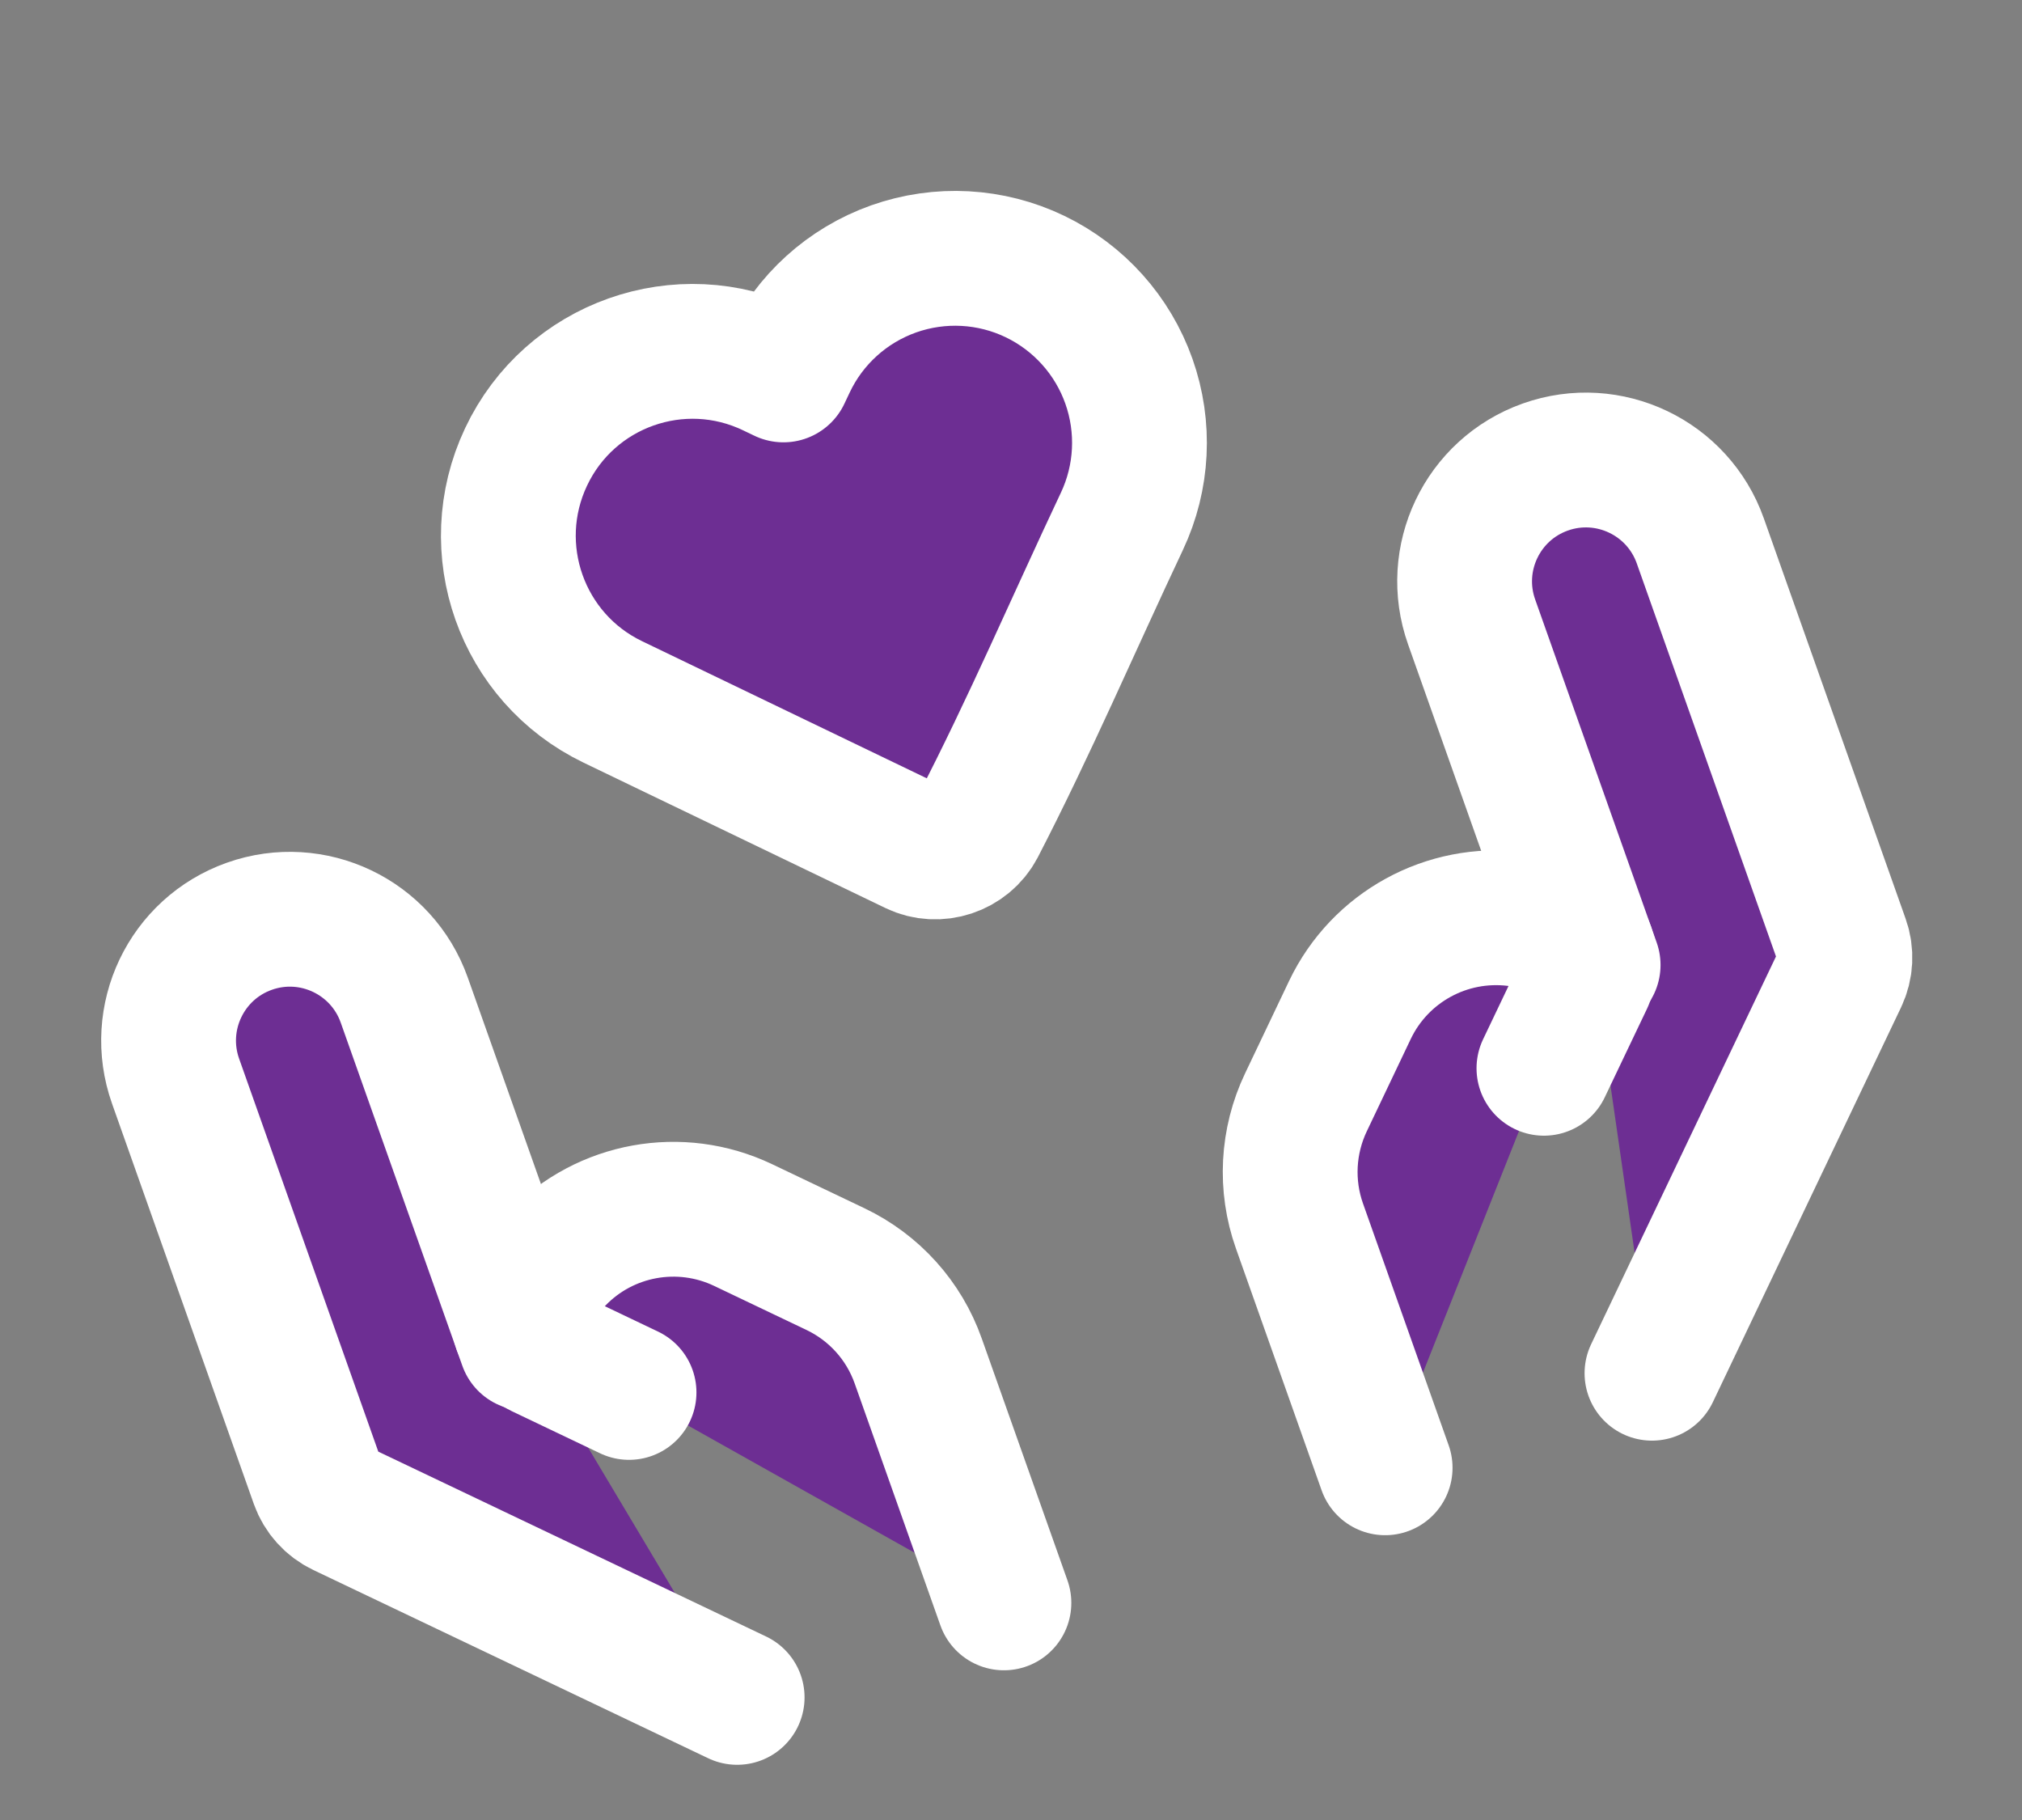 <svg width="30" height="27" viewBox="0 0 30 27" fill="none" xmlns="http://www.w3.org/2000/svg">
<rect x="0" y="0" width="30" height="27" fill="#808080" stroke="none"/>
<path d="M16.749 5.655C16.99 6.335 16.953 7.084 16.644 7.737C15.934 9.241 15.274 10.781 14.509 12.26C14.332 12.595 13.912 12.734 13.571 12.57L9.092 10.413C7.738 9.761 7.163 8.138 7.805 6.779C8.452 5.407 10.094 4.825 11.461 5.484L11.624 5.562L11.701 5.399C12.011 4.74 12.572 4.233 13.259 3.989C13.946 3.746 14.701 3.787 15.357 4.103C16.008 4.417 16.508 4.975 16.749 5.655Z" fill="#6D2E93" stroke="white" stroke-width="2" stroke-linejoin="round"/>
<path d="M24.51 20.372L27.303 14.514C27.385 14.342 27.395 14.144 27.331 13.964L25.227 8.024C24.895 7.087 23.866 6.596 22.929 6.928C21.992 7.26 21.502 8.289 21.834 9.226L23.637 14.316" fill="#6D2E93"/>
<path d="M24.51 20.372L27.303 14.514C27.385 14.342 27.395 14.144 27.331 13.964L25.227 8.024C24.895 7.087 23.866 6.596 22.929 6.928C21.992 7.26 21.502 8.289 21.834 9.226L23.637 14.316" stroke="white" stroke-width="2" stroke-linecap="round" stroke-linejoin="round"/>
<path d="M22.907 15.848L23.534 14.534C23.6 14.394 23.608 14.235 23.557 14.089C23.483 13.882 23.299 13.733 23.08 13.706L22.491 13.633C21.465 13.507 20.474 14.05 20.029 14.982L19.376 16.353C19.102 16.928 19.067 17.588 19.28 18.188L20.551 21.775" fill="#6D2E93"/>
<path d="M22.907 15.848L23.534 14.534C23.6 14.394 23.608 14.235 23.557 14.089C23.483 13.882 23.299 13.733 23.08 13.706L22.491 13.633C21.465 13.507 20.474 14.05 20.029 14.982L19.376 16.353C19.102 16.928 19.067 17.588 19.28 18.188L20.551 21.775" stroke="white" stroke-width="2" stroke-linecap="round" stroke-linejoin="round"/>
<path d="M10.937 25.181L5.078 22.388C4.906 22.306 4.773 22.159 4.709 21.979L2.605 16.039C2.273 15.102 2.763 14.073 3.7 13.741C4.637 13.409 5.666 13.9 5.998 14.837L7.802 19.927" fill="#6D2E93"/>
<path d="M10.937 25.181L5.078 22.388C4.906 22.306 4.773 22.159 4.709 21.979L2.605 16.039C2.273 15.102 2.763 14.073 3.7 13.741C4.637 13.409 5.666 13.9 5.998 14.837L7.802 19.927" stroke="white" stroke-width="2" stroke-linecap="round" stroke-linejoin="round"/>
<path d="M9.333 20.657L8.019 20.03C7.88 19.964 7.773 19.845 7.721 19.7C7.648 19.492 7.698 19.261 7.85 19.102L8.263 18.674C8.979 17.93 10.092 17.729 11.024 18.173L12.395 18.827C12.97 19.101 13.412 19.591 13.624 20.192L14.895 23.779" fill="#6D2E93"/>
<path d="M9.333 20.657L8.019 20.03C7.88 19.964 7.773 19.845 7.721 19.7C7.648 19.492 7.698 19.261 7.85 19.102L8.263 18.674C8.979 17.93 10.092 17.729 11.024 18.173L12.395 18.827C12.97 19.101 13.412 19.591 13.624 20.192L14.895 23.779" stroke="white" stroke-width="2" stroke-linecap="round" stroke-linejoin="round"/>
</svg>
